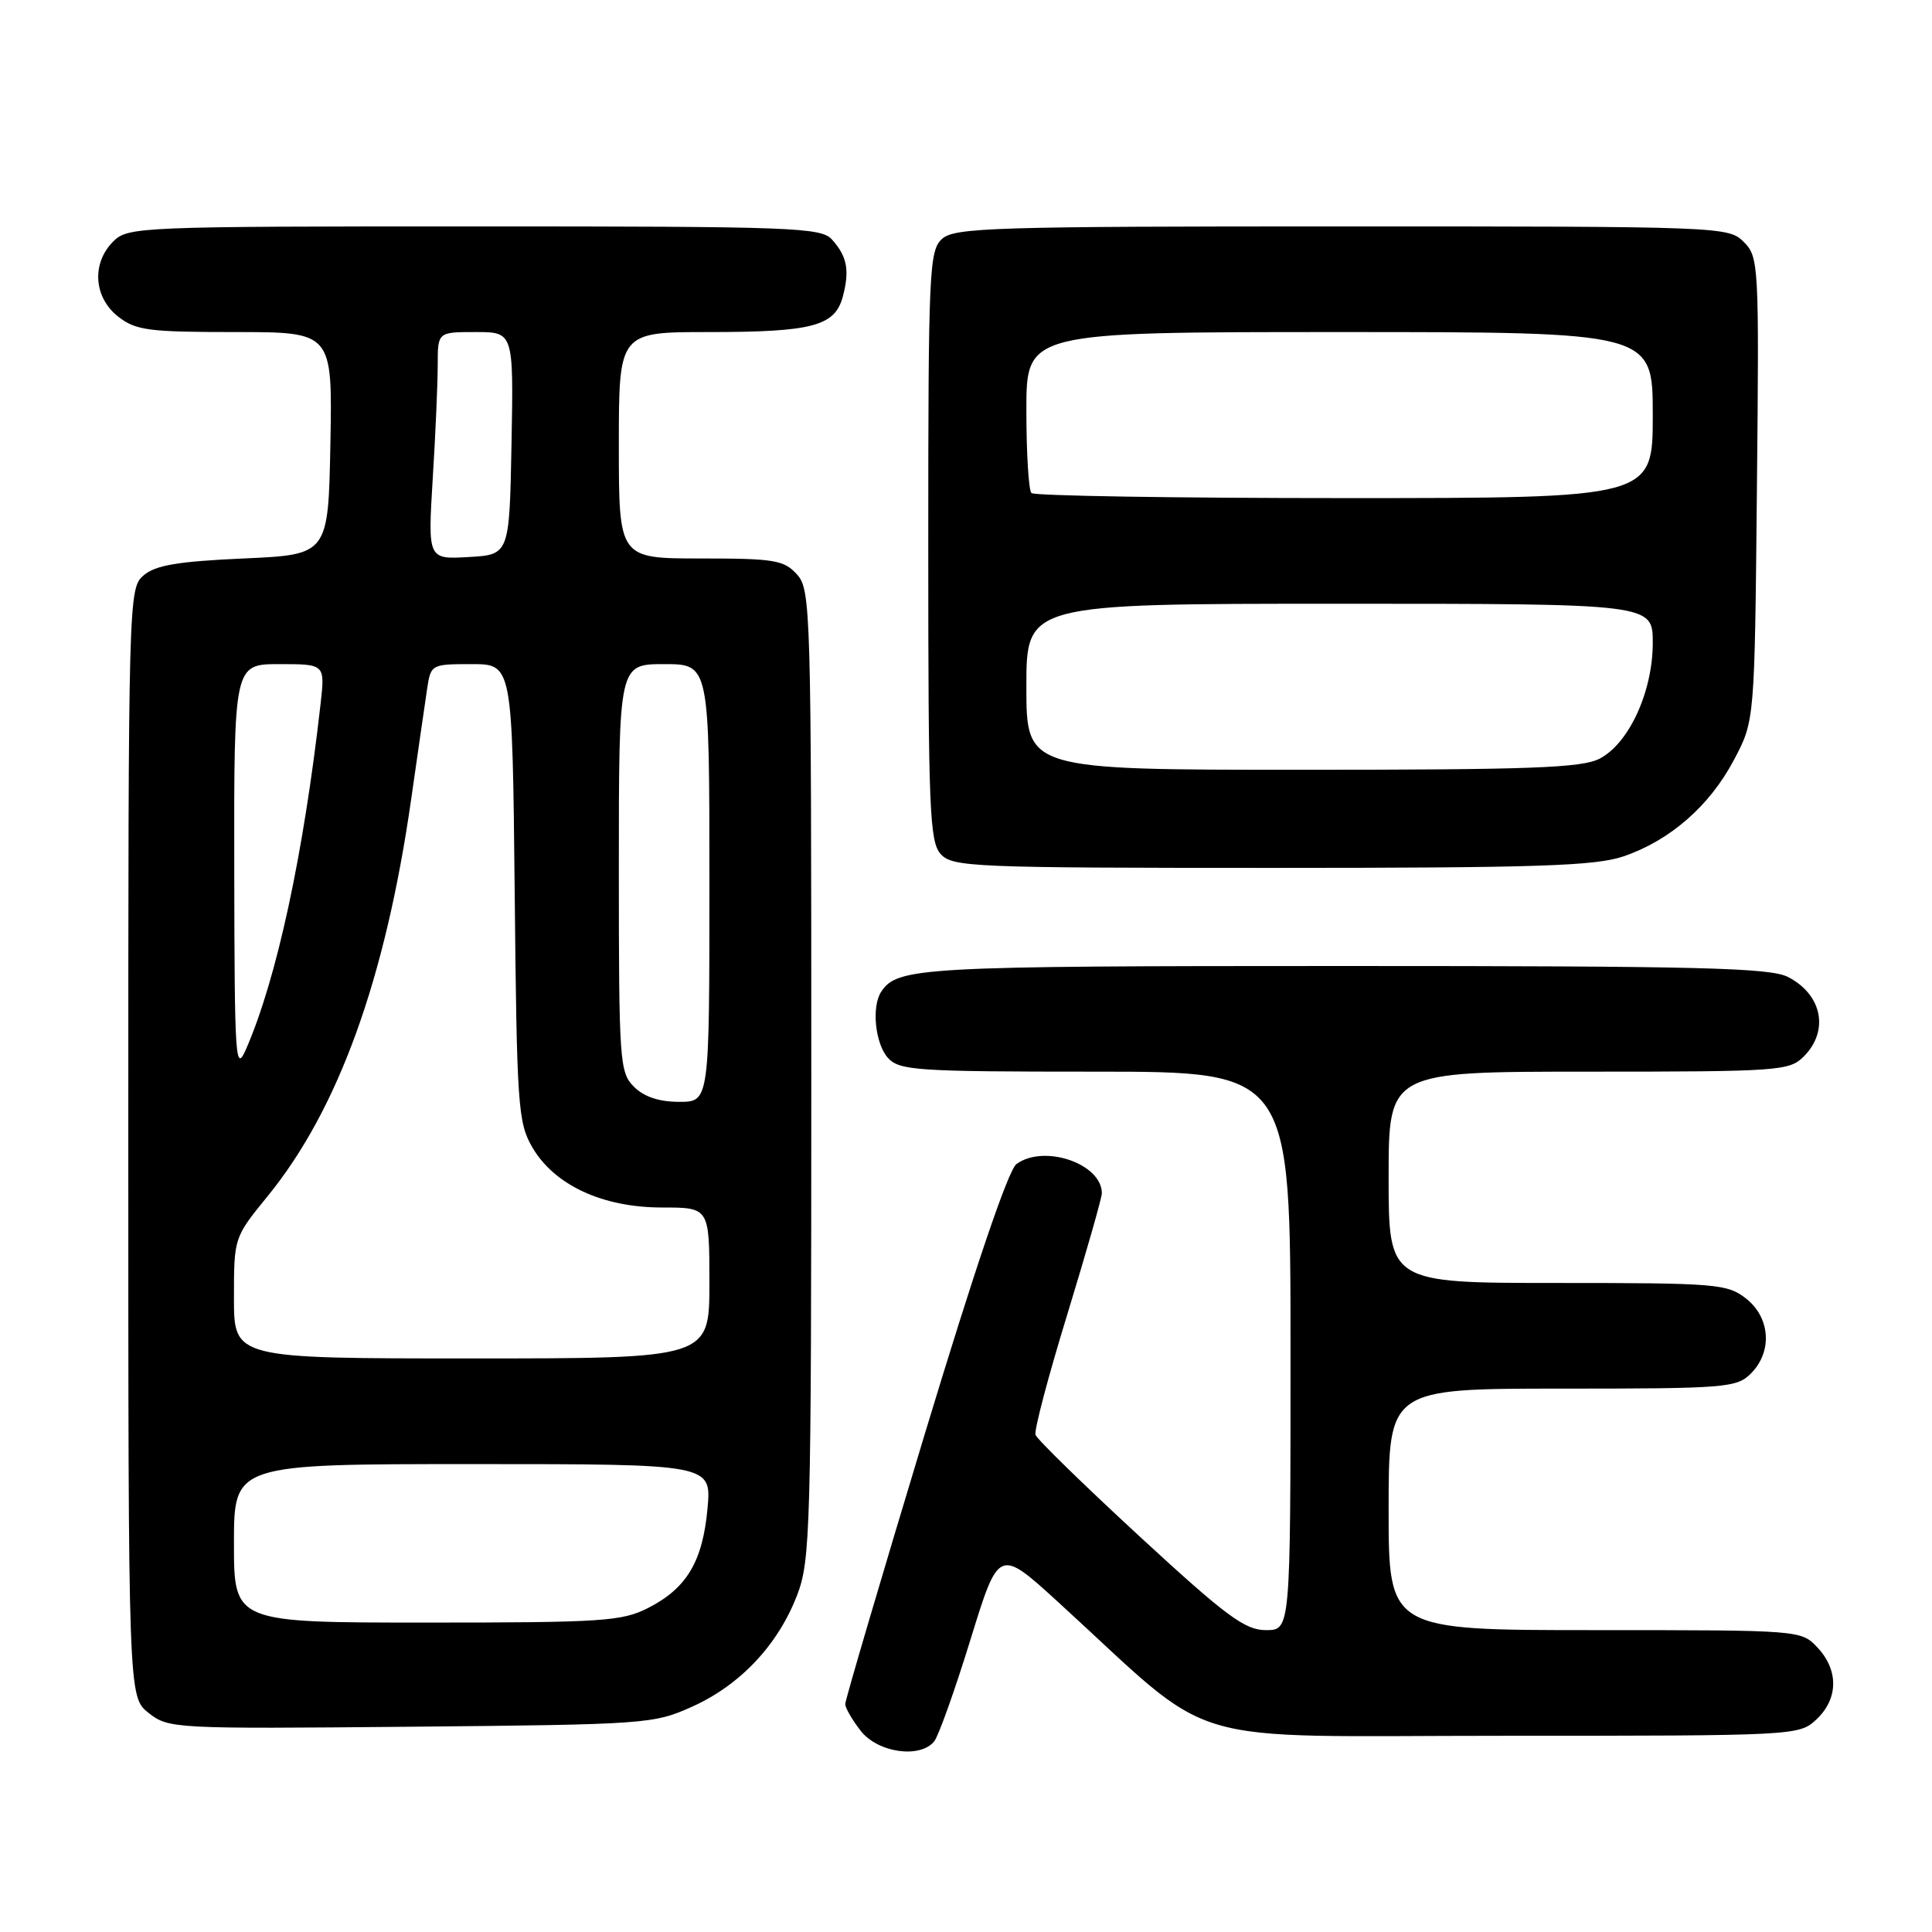 <?xml version="1.0" encoding="UTF-8" standalone="no"?>
<!DOCTYPE svg PUBLIC "-//W3C//DTD SVG 1.1//EN" "http://www.w3.org/Graphics/SVG/1.1/DTD/svg11.dtd" >
<svg xmlns="http://www.w3.org/2000/svg" xmlns:xlink="http://www.w3.org/1999/xlink" version="1.1" viewBox="0 0 256 256">
 <g >
 <path fill="currentColor"
d=" M 123.78 230.75 C 124.35 230.06 126.51 224.01 128.58 217.30 C 132.34 205.10 132.34 205.10 140.23 212.30 C 161.73 231.93 155.30 230.00 199.25 230.00 C 238.04 230.00 238.39 229.98 240.69 227.83 C 243.59 225.10 243.65 221.32 240.83 218.31 C 238.66 216.00 238.60 216.00 211.33 216.00 C 184.00 216.00 184.00 216.00 184.00 200.00 C 184.00 184.00 184.00 184.00 207.00 184.00 C 228.67 184.00 230.12 183.88 232.00 182.00 C 234.88 179.12 234.59 174.61 231.37 172.07 C 228.88 170.12 227.48 170.00 206.37 170.00 C 184.00 170.00 184.00 170.00 184.00 156.00 C 184.00 142.00 184.00 142.00 210.50 142.00 C 235.67 142.00 237.10 141.90 239.00 140.00 C 242.40 136.60 241.46 131.80 236.93 129.46 C 234.54 128.23 225.28 128.00 177.98 128.00 C 121.91 128.00 118.92 128.17 116.77 131.40 C 115.46 133.36 115.96 138.29 117.65 140.17 C 119.18 141.85 121.39 142.00 145.15 142.00 C 171.00 142.00 171.00 142.00 171.00 179.00 C 171.00 216.00 171.00 216.00 167.74 216.00 C 164.96 216.00 162.50 214.18 151.02 203.60 C 143.62 196.77 137.40 190.71 137.21 190.12 C 137.01 189.53 138.91 182.34 141.43 174.14 C 143.94 165.93 146.00 158.72 146.00 158.11 C 146.00 154.19 138.33 151.57 134.68 154.25 C 133.60 155.04 129.15 168.16 122.49 190.17 C 116.72 209.25 112.00 225.27 112.00 225.79 C 112.00 226.31 112.93 227.92 114.07 229.37 C 116.34 232.25 121.90 233.04 123.78 230.75 Z  M 91.74 226.13 C 98.10 223.26 103.07 217.97 105.61 211.40 C 107.39 206.78 107.50 202.88 107.50 142.36 C 107.50 80.68 107.43 78.13 105.60 76.11 C 103.88 74.21 102.60 74.00 92.85 74.00 C 82.00 74.00 82.00 74.00 82.00 59.00 C 82.00 44.00 82.00 44.00 93.93 44.00 C 107.67 44.00 110.64 43.21 111.68 39.29 C 112.60 35.81 112.25 33.98 110.25 31.75 C 108.81 30.13 105.24 30.00 62.85 30.00 C 18.33 30.00 16.94 30.06 15.00 32.00 C 12.12 34.88 12.41 39.39 15.63 41.93 C 17.99 43.78 19.63 44.00 31.16 44.00 C 44.05 44.00 44.05 44.00 43.78 58.75 C 43.50 73.50 43.50 73.50 32.28 74.00 C 23.57 74.39 20.60 74.89 19.03 76.24 C 17.03 77.96 17.00 78.91 17.00 151.42 C 17.00 224.85 17.00 224.85 19.70 226.98 C 22.34 229.06 23.06 229.09 54.45 228.80 C 85.70 228.51 86.63 228.44 91.74 226.13 Z  M 215.13 113.47 C 221.29 111.37 226.56 106.77 229.78 100.65 C 232.50 95.50 232.50 95.50 232.80 64.80 C 233.10 34.97 233.05 34.05 231.05 32.05 C 229.04 30.04 228.11 30.00 177.83 30.00 C 131.62 30.00 126.48 30.16 124.83 31.65 C 123.12 33.20 123.00 35.80 123.00 72.33 C 123.00 107.23 123.17 111.54 124.65 113.17 C 126.21 114.89 128.90 115.00 168.48 115.00 C 203.68 115.00 211.38 114.75 215.13 113.47 Z  M 31.00 204.50 C 31.00 194.00 31.00 194.00 62.64 194.00 C 94.28 194.00 94.28 194.00 93.75 199.87 C 93.11 206.91 91.00 210.45 85.89 213.06 C 82.41 214.83 79.85 215.00 56.54 215.00 C 31.00 215.00 31.00 215.00 31.00 204.50 Z  M 31.00 171.99 C 31.00 163.98 31.00 163.97 35.48 158.48 C 44.84 146.98 51.07 129.74 54.48 105.92 C 55.38 99.64 56.33 93.04 56.60 91.25 C 57.08 88.04 57.17 88.00 62.49 88.00 C 67.89 88.00 67.89 88.00 68.20 118.25 C 68.48 146.48 68.63 148.73 70.52 152.00 C 73.43 157.02 79.82 160.00 87.71 160.00 C 94.00 160.00 94.00 160.00 94.00 170.00 C 94.00 180.00 94.00 180.00 62.50 180.00 C 31.00 180.00 31.00 180.00 31.00 171.99 Z  M 84.00 144.00 C 82.10 142.10 82.00 140.67 82.00 115.00 C 82.00 88.00 82.00 88.00 88.00 88.00 C 94.00 88.00 94.00 88.00 94.00 117.00 C 94.00 146.00 94.00 146.00 90.00 146.00 C 87.33 146.00 85.33 145.33 84.00 144.00 Z  M 31.04 115.25 C 31.00 88.00 31.00 88.00 37.03 88.00 C 43.07 88.00 43.07 88.00 42.48 93.25 C 40.22 113.25 36.67 129.69 32.61 139.00 C 31.19 142.25 31.08 140.57 31.04 115.25 Z  M 57.34 63.40 C 57.71 57.51 58.00 50.73 58.00 48.34 C 58.00 44.00 58.00 44.00 63.03 44.00 C 68.05 44.00 68.05 44.00 67.78 58.75 C 67.50 73.50 67.50 73.50 62.09 73.81 C 56.69 74.12 56.69 74.12 57.34 63.40 Z  M 136.00 91.00 C 136.00 80.00 136.00 80.00 177.50 80.00 C 219.00 80.00 219.00 80.00 219.00 85.18 C 219.00 91.65 215.85 98.51 211.95 100.53 C 209.59 101.75 202.78 102.00 172.55 102.00 C 136.00 102.00 136.00 102.00 136.00 91.00 Z  M 136.67 65.33 C 136.30 64.97 136.00 60.02 136.00 54.33 C 136.00 44.00 136.00 44.00 177.50 44.00 C 219.00 44.00 219.00 44.00 219.00 55.00 C 219.00 66.00 219.00 66.00 178.17 66.00 C 155.71 66.00 137.03 65.70 136.67 65.33 Z "/>
</g>
</svg>
